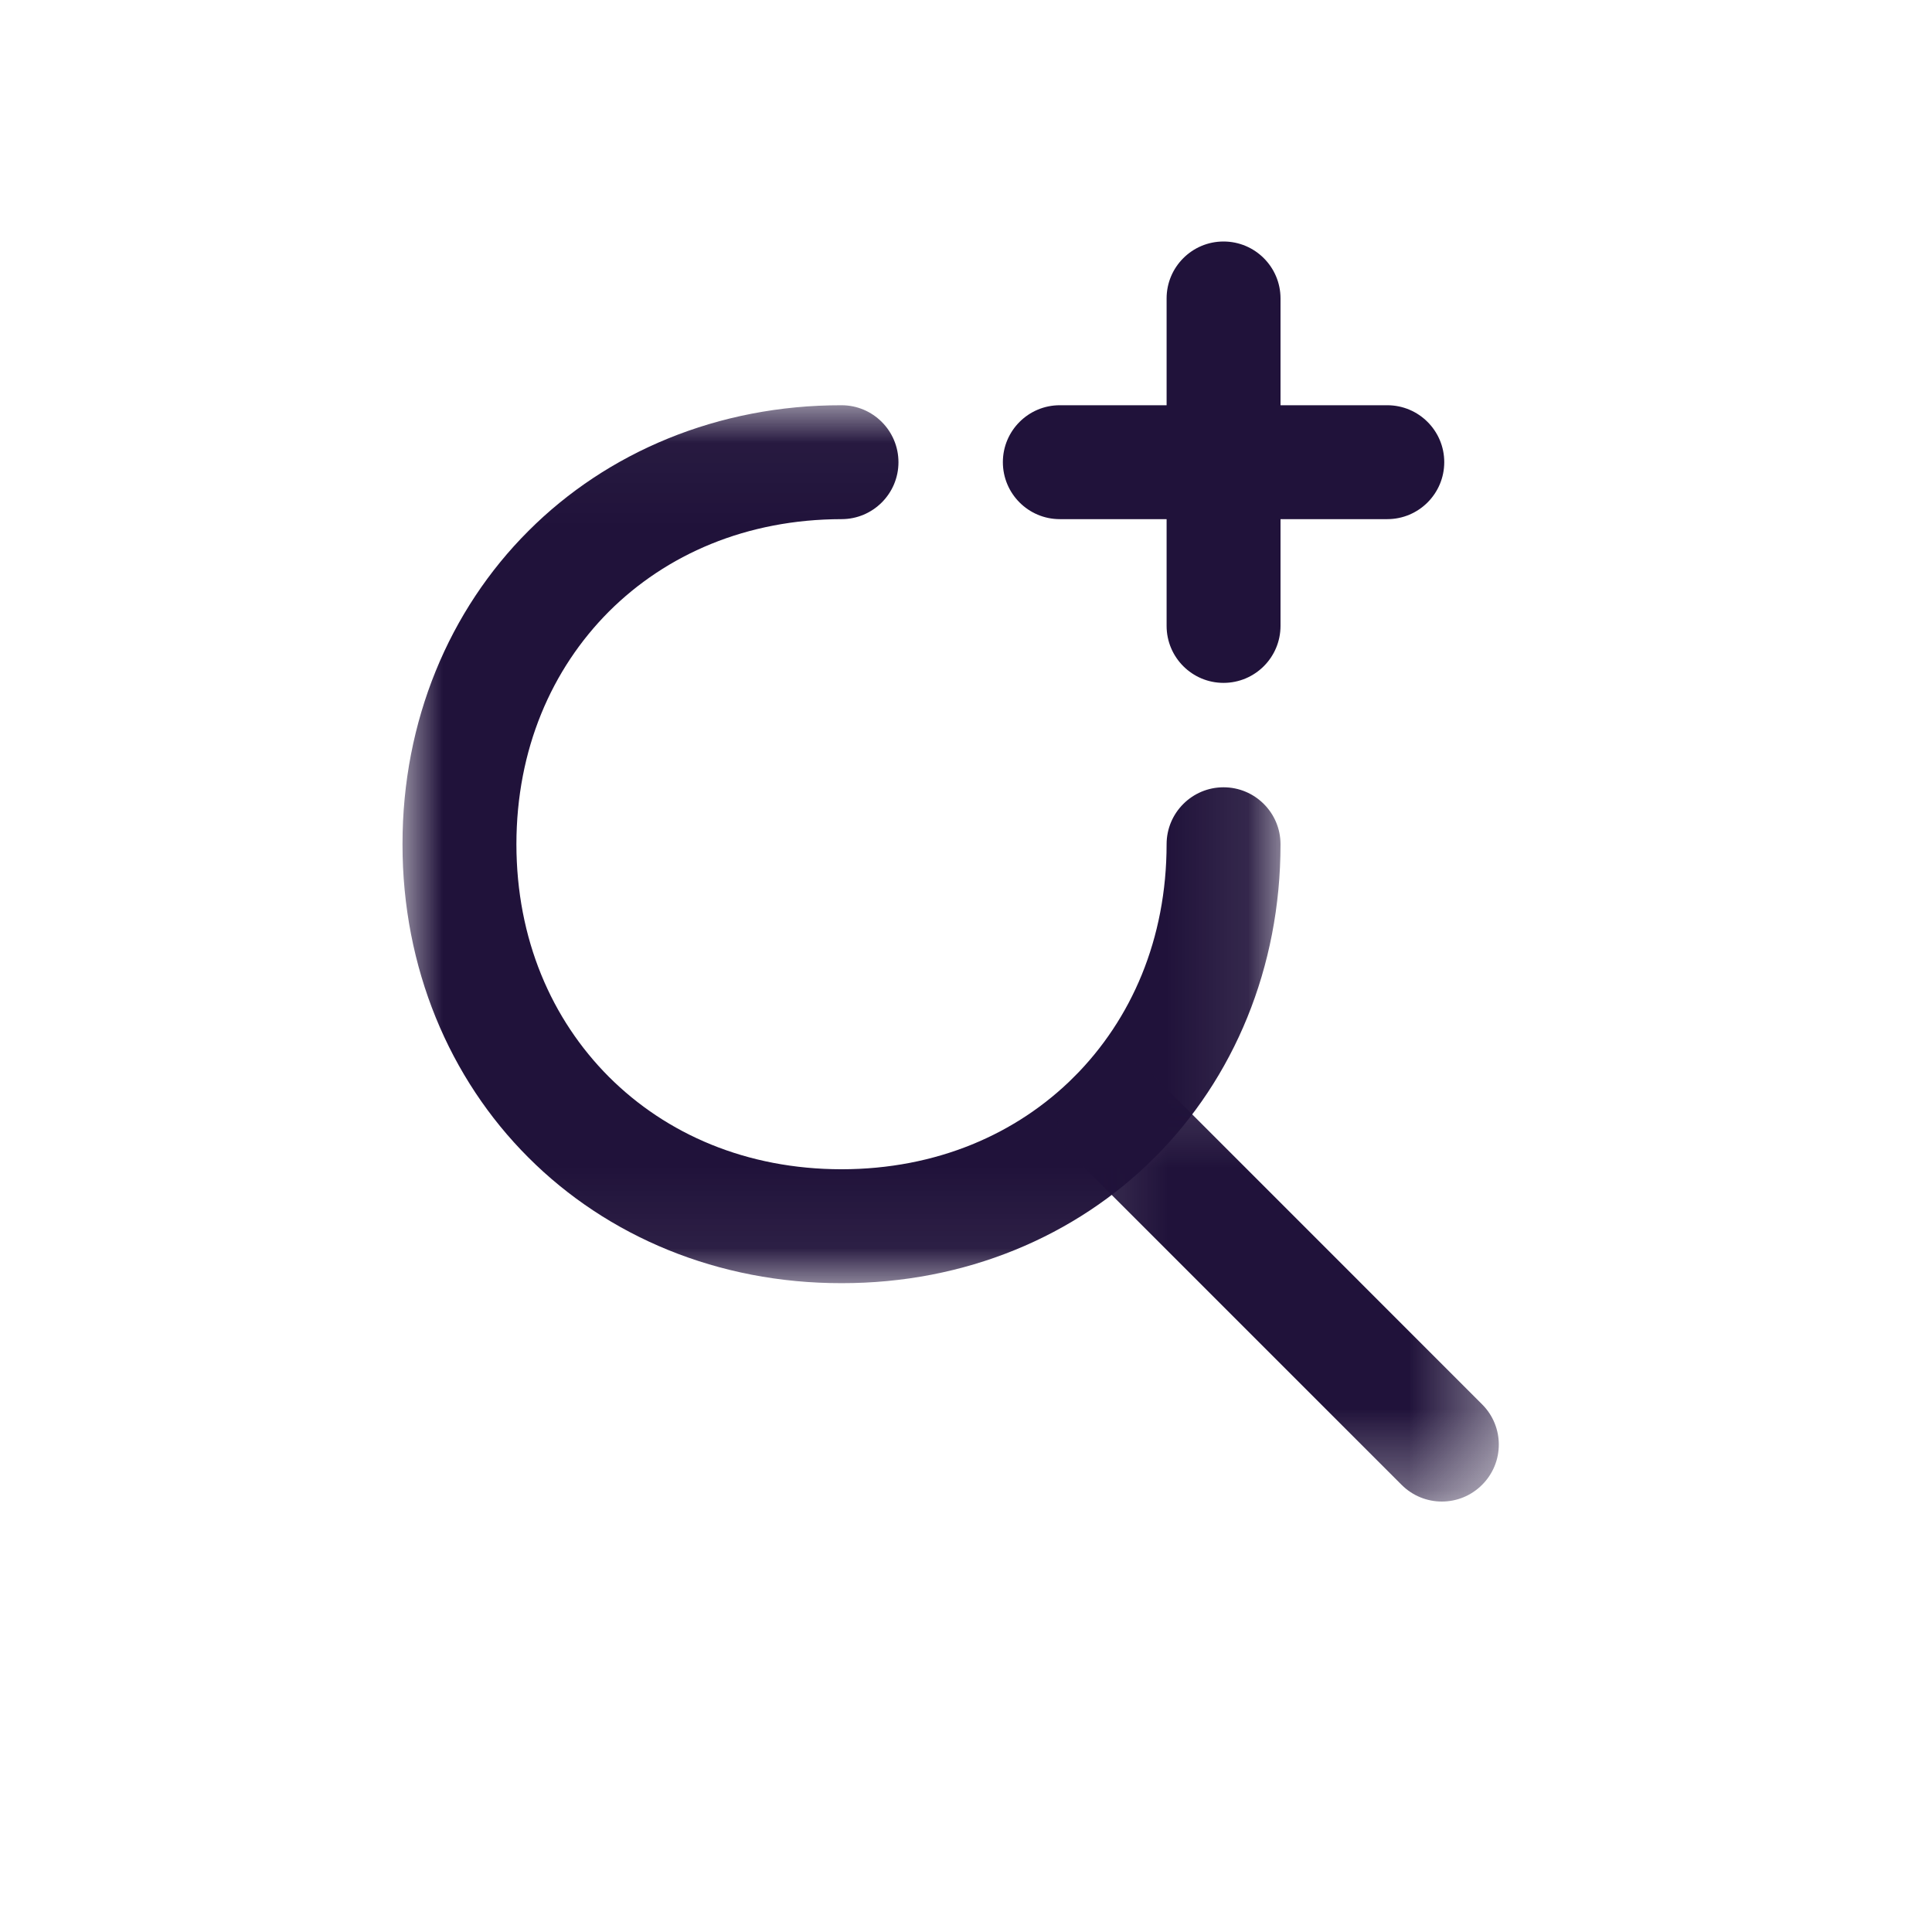 <svg width="24" height="24" viewBox="0 0 24 24" fill="none" xmlns="http://www.w3.org/2000/svg">
<path fill-rule="evenodd" clip-rule="evenodd" d="M14.492 3.707V7.775C14.492 8.166 14.809 8.483 15.199 8.483C15.59 8.483 15.907 8.166 15.907 7.775V3.707C15.907 3.317 15.59 3 15.199 3C14.809 3 14.492 3.317 14.492 3.707Z" fill="#20123A"/>
<path fill-rule="evenodd" clip-rule="evenodd" d="M13.165 6.449H17.233C17.624 6.449 17.941 6.132 17.941 5.741C17.941 5.351 17.624 5.034 17.233 5.034H13.165C12.775 5.034 12.458 5.351 12.458 5.741C12.458 6.132 12.775 6.449 13.165 6.449Z" fill="#20123A"/>
<mask id="mask0" mask-type="alpha" maskUnits="userSpaceOnUse" x="5" y="5" width="11" height="11">
<path fill-rule="evenodd" clip-rule="evenodd" d="M5 5.034H15.907V15.94H5V5.034Z" fill="white"/>
</mask>
<g mask="url(#mask0)">
<path fill-rule="evenodd" clip-rule="evenodd" d="M14.492 10.487C14.491 11.666 14.056 12.662 13.343 13.377C12.629 14.09 11.632 14.524 10.454 14.525C9.274 14.524 8.278 14.09 7.564 13.377C6.851 12.662 6.416 11.666 6.415 10.487C6.416 9.309 6.851 8.313 7.564 7.597C8.278 6.885 9.274 6.451 10.454 6.449C10.844 6.449 11.161 6.132 11.161 5.742C11.161 5.351 10.844 5.034 10.454 5.034C8.92 5.032 7.543 5.615 6.563 6.597C5.581 7.578 4.999 8.954 5 10.487C4.999 12.02 5.581 13.397 6.563 14.378C7.543 15.36 8.92 15.942 10.454 15.94C11.987 15.942 13.364 15.36 14.344 14.378C15.326 13.397 15.908 12.02 15.907 10.487C15.907 10.097 15.59 9.78 15.199 9.78C14.809 9.78 14.492 10.097 14.492 10.487Z" fill="#20123A"/>
</g>
<mask id="mask1" mask-type="alpha" maskUnits="userSpaceOnUse" x="13" y="13" width="6" height="6">
<path fill-rule="evenodd" clip-rule="evenodd" d="M13.136 13.169H18.619V18.652H13.136V13.169Z" fill="white"/>
</mask>
<g mask="url(#mask1)">
<path fill-rule="evenodd" clip-rule="evenodd" d="M13.343 14.377L17.411 18.445C17.688 18.722 18.135 18.722 18.411 18.445C18.688 18.169 18.688 17.721 18.411 17.445L14.344 13.377C14.067 13.1 13.62 13.1 13.343 13.377C13.067 13.653 13.067 14.101 13.343 14.377Z" fill="#20123A"/>
</g>
</svg>
